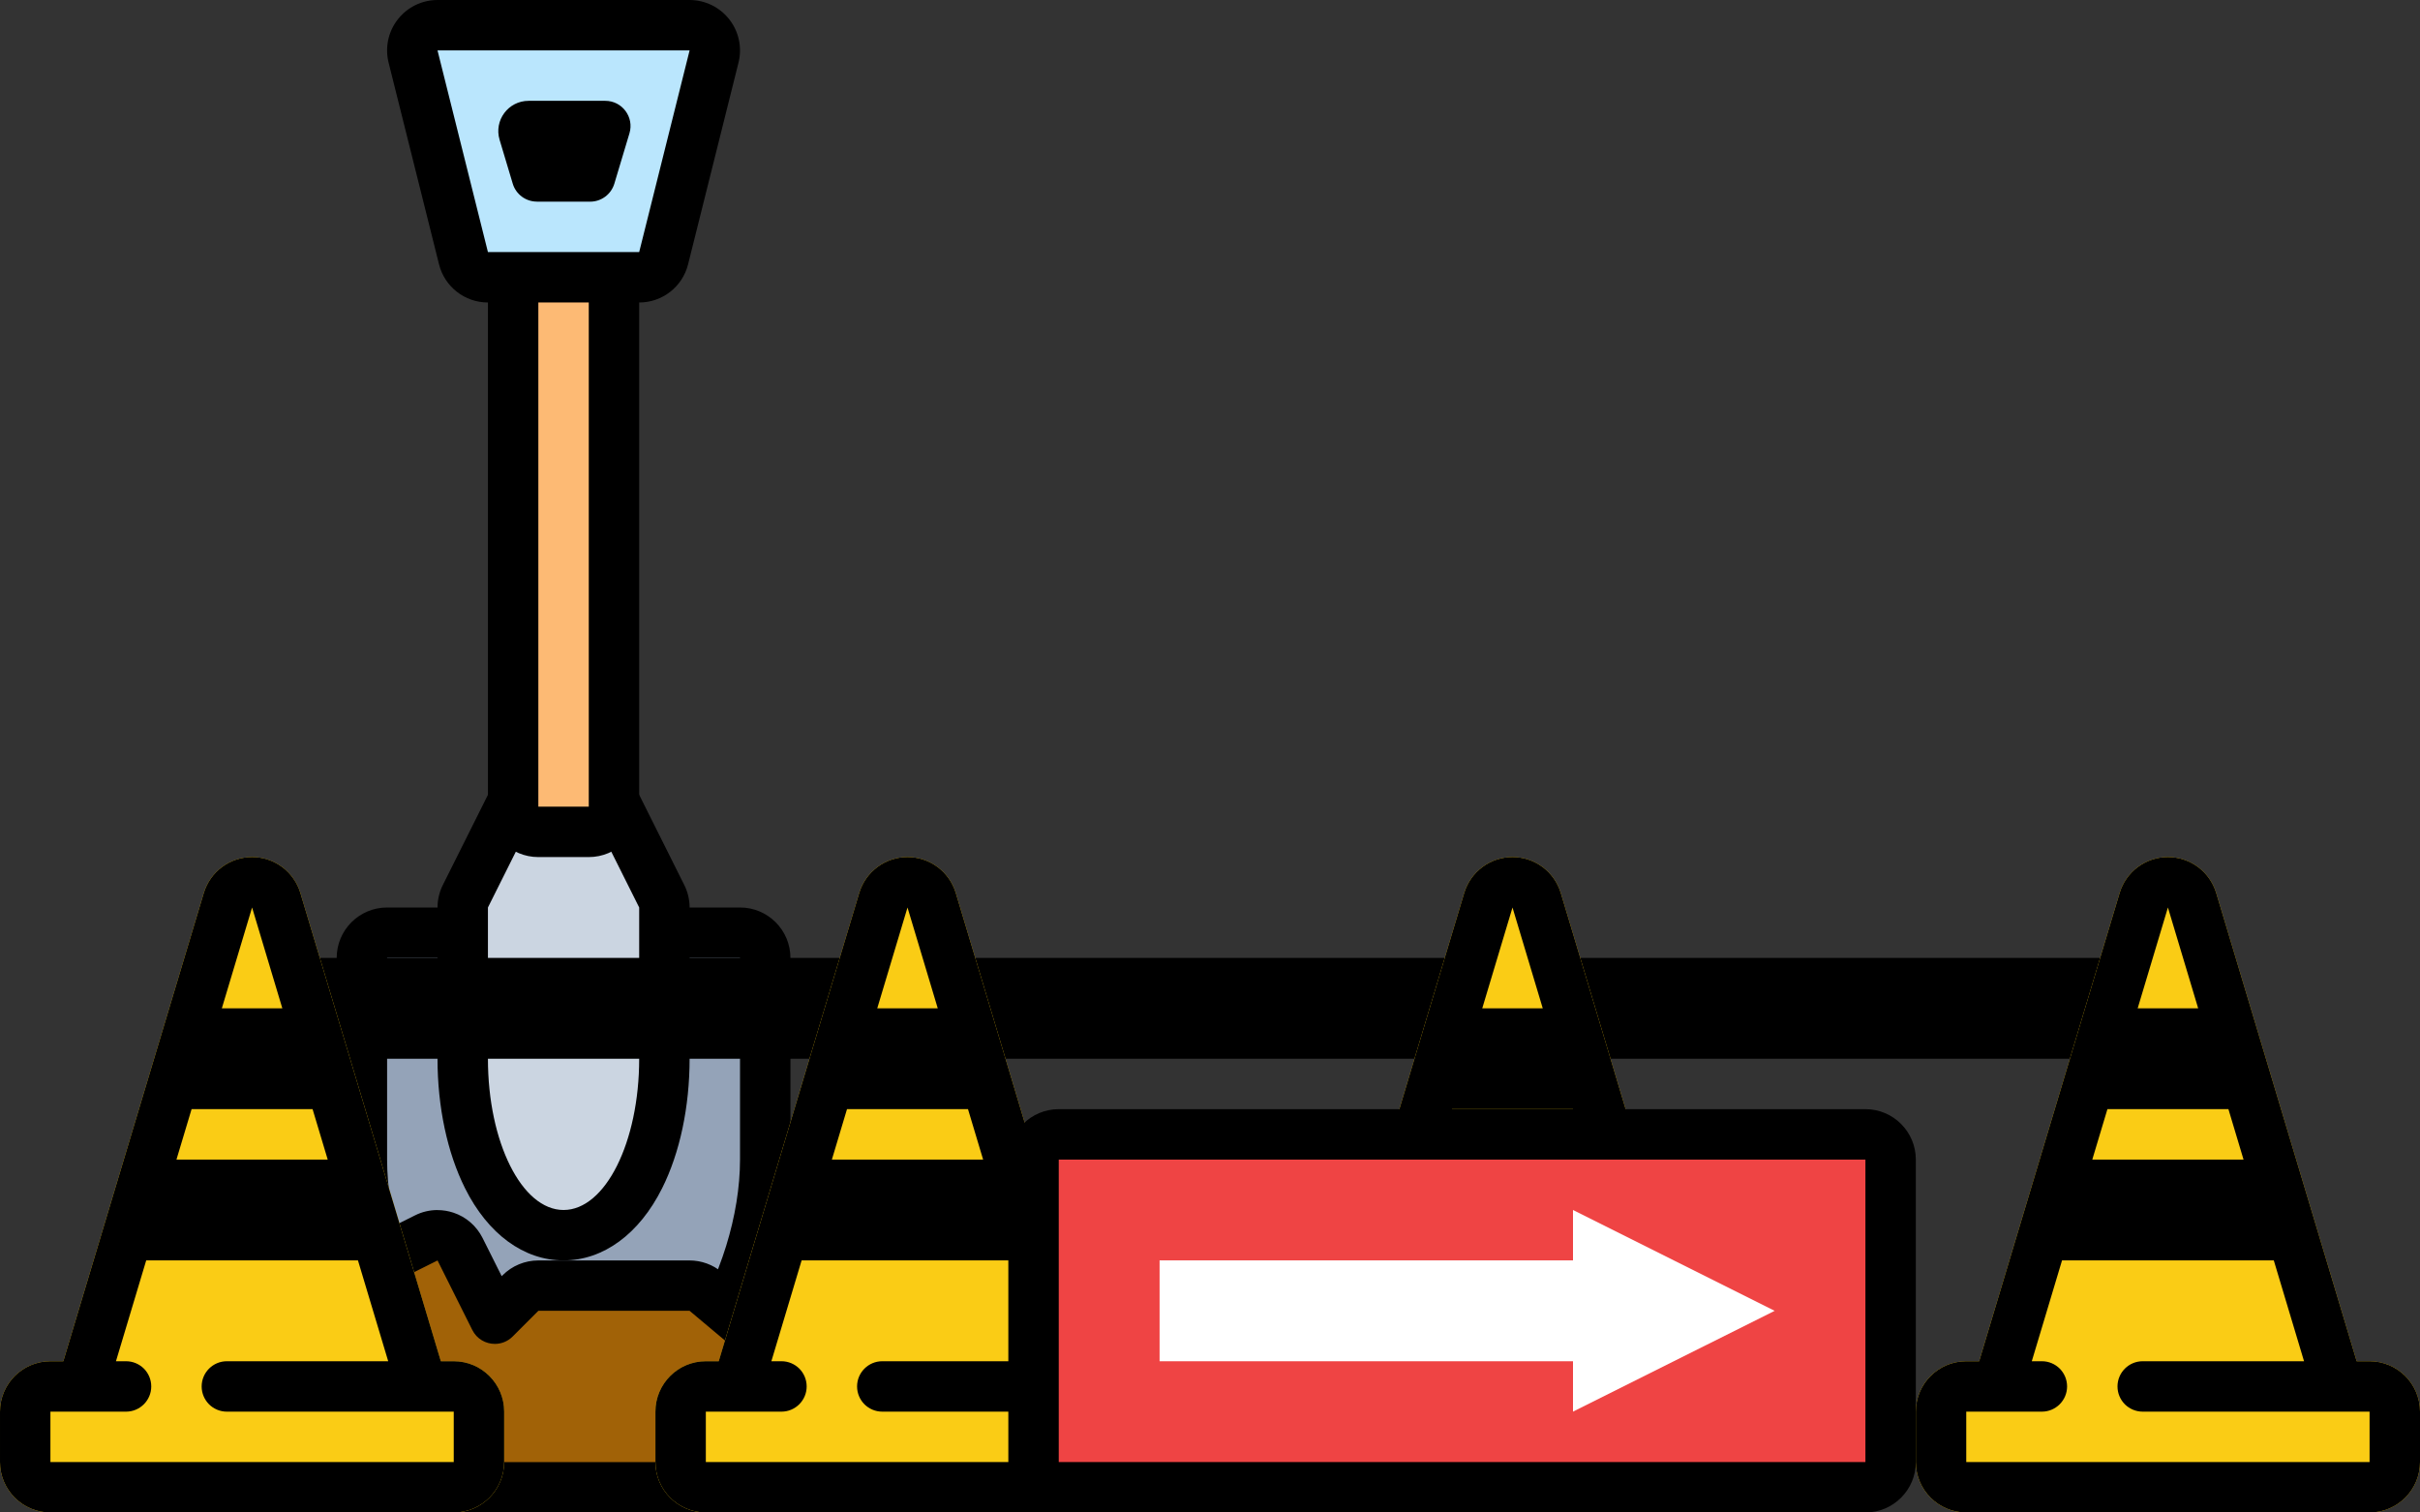 <?xml version="1.0" encoding="UTF-8"?>
<svg xmlns="http://www.w3.org/2000/svg" viewBox="0 0 480 300">
  <rect x="0" y="0" width="480" height="300" fill="#333333" stroke="none"/>
  <defs><style>
      .d {fill: #facc15;}.e {fill: #fff;}.f {fill: #ef4444;}.g {fill: #fdba74;}.h {fill: #a16207;}.i {fill: #bae6fd;}.j {fill: #cbd5e1;}.k {fill: #94a3b8;}
  </style></defs>
  <g id="a" data-name="レイヤー 3">
    <g><path class="k" d="m111.78,285c-22.16,0-40-30.09-40-55v-40c0-2.76,2.24-5,5-5h70c2.76,0,5,2.24,5,5v40c0,24.91-17.84,55-40,55Z"/><path d="m146.78,190v40c0,22.09-15.67,50-35,50h0c-19.33,0-35-27.91-35-50v-40h70m0-10h-70c-5.52,0-10,4.48-10,10v40c0,12.83,4.44,27.31,11.87,38.74,8.92,13.71,20.68,21.26,33.13,21.26s24.21-7.55,33.13-21.26c7.43-11.43,11.87-25.91,11.87-38.74v-40c0-5.52-4.48-10-10-10h0Z"/>
    </g>
    <g><path class="j" d="m111.78,245c-6,0-11.35-4.1-15.07-11.56-3.18-6.34-4.93-14.67-4.93-23.44v-30c0-.78.18-1.54.53-2.24l10-20c.85-1.69,2.58-2.76,4.47-2.76h10c1.89,0,3.62,1.07,4.47,2.76l10,20c.35.69.53,1.46.53,2.24v30c0,19.95-8.6,35-20,35Z"/><path d="m116.78,160l10,20v30c0,16.57-6.72,30-15,30-4.14,0-7.89-3.36-10.6-8.79-2.72-5.43-4.4-12.93-4.4-21.21v-30l10-20h10m0-10h-10c-3.79,0-7.25,2.14-8.94,5.53l-10,20c-.69,1.39-1.06,2.92-1.06,4.47v30c0,9.54,1.94,18.66,5.46,25.69,4.54,9.09,11.66,14.31,19.54,14.31s15-5.22,19.55-14.31c3.52-7.03,5.45-16.15,5.45-25.69v-30c0-1.55-.36-3.08-1.06-4.47l-10-20c-1.69-3.39-5.16-5.53-8.94-5.53h0Z"/>
    </g>
    <g><path class="h" d="m66.78,295c-1.89,0-3.62-1.07-4.47-2.76l-10-20c-.96-1.92-.58-4.25.94-5.77l10-10c.38-.38.82-.7,1.3-.94l20-10c.7-.35,1.47-.53,2.24-.53.53,0,1.07.08,1.58.26,1.26.42,2.3,1.32,2.89,2.51l6.9,13.79,5.09-5.09c.94-.94,2.21-1.46,3.54-1.46h30c1.18,0,2.31.41,3.21,1.17l9.12,7.65,7.35-7.35c.95-.95,2.22-1.46,3.54-1.46.27,0,.53.02.8.06,1.59.26,2.95,1.26,3.67,2.7l10,20c.96,1.92.58,4.25-.94,5.77l-10,10c-.94.94-2.21,1.46-3.54,1.46h-93.22Z"/><path d="m86.78,250l6.9,13.8c.9,1.8,2.68,2.76,4.48,2.76,1.26,0,2.53-.47,3.53-1.47l5.09-5.09h30l10,8.39c.71.36,1.48.53,2.23.53,1.3,0,2.58-.5,3.54-1.46l7.45-7.45,10,20-10,10h-93.22l-10-20,10-10,20-10m0-10c-1.54,0-3.07.35-4.47,1.06l-20,10c-.96.48-1.84,1.11-2.6,1.87l-10,10c-3.04,3.04-3.8,7.69-1.87,11.54l10,20c1.69,3.39,5.16,5.53,8.94,5.53h93.22c2.65,0,5.2-1.05,7.07-2.93l10-10c3.04-3.04,3.8-7.69,1.87-11.54l-10-20c-1.44-2.88-4.17-4.88-7.34-5.4-.53-.09-1.07-.13-1.6-.13-2.63,0-5.18,1.04-7.07,2.93l-4.12,4.12-5.61-4.71c-1.8-1.51-4.08-2.34-6.43-2.34h-30c-2.65,0-5.2,1.05-7.07,2.93l-.19.19-3.8-7.59c-1.19-2.37-3.27-4.18-5.78-5.01-1.03-.34-2.1-.51-3.16-.51h0Z"/>
    </g>
    <g><rect class="g" x="101.78" y="15" width="20" height="150" rx="5" ry="5"/><path d="m116.78,20v140h-10V20h10m0-10h-10c-5.52,0-10,4.48-10,10v140c0,5.52,4.48,10,10,10h10c5.52,0,10-4.48,10-10V20c0-5.52-4.48-10-10-10h0Z"/>
    </g>
    <g><path class="i" d="m96.78,55c-2.29,0-4.29-1.56-4.85-3.79l-10-40c-.37-1.49-.04-3.08.91-4.29.95-1.21,2.4-1.92,3.94-1.92h50c1.54,0,2.99.71,3.94,1.92.95,1.21,1.28,2.8.91,4.29l-10,40c-.56,2.23-2.56,3.79-4.85,3.79h-30Zm8.06-30c-.42,0-.67.22-.8.4-.14.18-.27.49-.16.88l2.61,8.71h10.56l3-10h-15.22Z"/><path d="m136.78,10l-10,40h-30l-10-40h50m-30.28,30h10.56c2.21,0,4.15-1.45,4.79-3.56l3-10c.96-3.21-1.44-6.44-4.79-6.44h-15.22c-4.02,0-6.9,3.87-5.75,7.72l2.61,8.71c.63,2.11,2.58,3.56,4.79,3.56M136.78,0h-50c-3.08,0-5.99,1.42-7.88,3.85-1.9,2.43-2.57,5.59-1.82,8.58l10,40c1.11,4.45,5.11,7.57,9.7,7.57h30c4.59,0,8.59-3.12,9.7-7.57l10-40c.75-2.99.08-6.15-1.82-8.58-1.9-2.43-4.8-3.85-7.88-3.85h0Zm-26.56,30h3.12-3.12Z"/>
    </g>
  </g>
  <g id="b" data-name="レイヤー 1">
    <rect x="60" y="190" width="380" height="20"/>
    <g><path class="d" d="m480,280v10c0,5.52-4.48,10-10,10h-80c-5.52,0-10-4.48-10-10v-10c0-5.52,4.48-10,10-10h2.56l27.86-92.87c1.27-4.23,5.16-7.13,9.58-7.13s8.31,2.9,9.58,7.13l27.86,92.87h2.56c5.52,0,10,4.48,10,10Z"/><path d="m470,270h-2.56l-27.86-92.87c-1.27-4.23-5.16-7.13-9.58-7.13s-8.31,2.9-9.58,7.13l-27.86,92.87h-2.56c-5.52,0-10,4.48-10,10v10c0,5.52,4.48,10,10,10h80c5.52,0,10-4.48,10-10v-10c0-5.52-4.48-10-10-10Zm-40-90l6,20h-12l6-20Zm-12,40h24l3,10h-30l3-10Zm52,70h-80v-10h15c2.76,0,5-2.24,5-5,0-1.38-.56-2.63-1.46-3.54-.91-.9-2.16-1.46-3.54-1.46h-2l6-20h42l6,20h-32c-2.76,0-5,2.24-5,5,0,1.38.56,2.63,1.46,3.54.91.9,2.16,1.46,3.54,1.46h45v10Z"/>
    </g>
    <g><path class="d" d="m350,280v10c0,5.52-4.48,10-10,10h-80c-5.52,0-10-4.48-10-10v-10c0-5.52,4.48-10,10-10h2.56l27.86-92.87c1.27-4.23,5.16-7.13,9.58-7.13s8.31,2.9,9.58,7.13l27.86,92.87h2.56c5.52,0,10,4.48,10,10Z"/><path d="m340,270h-2.56l-27.86-92.87c-1.27-4.23-5.16-7.13-9.58-7.13s-8.31,2.9-9.58,7.13l-27.86,92.87h-2.56c-5.52,0-10,4.48-10,10v10c0,5.52,4.48,10,10,10h80c5.52,0,10-4.48,10-10v-10c0-5.52-4.48-10-10-10Zm-40-90l6,20h-12l6-20Zm-12,40h24l3,10h-30l3-10Zm52,70h-80v-10h15c2.76,0,5-2.24,5-5,0-1.38-.56-2.63-1.46-3.54-.91-.9-2.16-1.46-3.54-1.46h-2l6-20h42l6,20h-32c-2.76,0-5,2.24-5,5,0,1.38.56,2.63,1.46,3.54.91.9,2.16,1.46,3.54,1.46h45v10Z"/>
    </g>
    <g><path class="d" d="m230,280v10c0,5.52-4.48,10-10,10h-80c-5.52,0-10-4.48-10-10v-10c0-5.52,4.48-10,10-10h2.56l27.86-92.87c1.27-4.23,5.16-7.13,9.58-7.13s8.31,2.9,9.58,7.13l27.86,92.87h2.56c5.52,0,10,4.48,10,10Z"/><path d="m220,270h-2.56l-27.86-92.87c-1.27-4.23-5.16-7.13-9.58-7.13s-8.31,2.9-9.58,7.13l-27.86,92.87h-2.56c-5.52,0-10,4.48-10,10v10c0,5.52,4.48,10,10,10h80c5.52,0,10-4.48,10-10v-10c0-5.52-4.48-10-10-10Zm-40-90l6,20h-12l6-20Zm-12,40h24l3,10h-30l3-10Zm52,70h-80v-10h15c2.76,0,5-2.24,5-5,0-1.38-.56-2.63-1.46-3.54-.91-.9-2.16-1.46-3.54-1.46h-2l6-20h42l6,20h-32c-2.76,0-5,2.24-5,5,0,1.38.56,2.63,1.46,3.54.91.9,2.16,1.46,3.54,1.46h45v10Z"/>
    </g>
    <g><path class="d" d="m100,280v10c0,5.52-4.48,10-10,10H10c-5.52,0-10-4.48-10-10v-10c0-5.52,4.48-10,10-10h2.56l27.86-92.87c1.27-4.23,5.16-7.13,9.58-7.13s8.31,2.9,9.58,7.13l27.86,92.87h2.56c5.52,0,10,4.48,10,10Z"/><path d="m90,270h-2.56l-27.86-92.87c-1.27-4.23-5.16-7.13-9.58-7.13s-8.31,2.9-9.58,7.13l-27.86,92.87h-2.56c-5.52,0-10,4.48-10,10v10c0,5.52,4.48,10,10,10h80c5.52,0,10-4.48,10-10v-10c0-5.52-4.48-10-10-10Zm-40-90l6,20h-12l6-20Zm-12,40h24l3,10h-30l3-10Zm52,70H10v-10h15c2.76,0,5-2.24,5-5,0-1.38-.56-2.63-1.46-3.54-.91-.9-2.16-1.46-3.54-1.46h-2l6-20h42l6,20h-32c-2.76,0-5,2.24-5,5,0,1.38.56,2.63,1.46,3.54.91.9,2.16,1.46,3.54,1.46h45v10Z"/>
    </g>
  </g>
  <g id="c" data-name="レイヤー 2">
    <g><rect class="f" x="205" y="225" width="170" height="70" rx="5" ry="5"/><path d="m370,230v60h-160v-60h160m0-10h-160c-5.52,0-10,4.48-10,10v60c0,5.52,4.48,10,10,10h160c5.52,0,10-4.48,10-10v-60c0-5.52-4.48-10-10-10h0Z"/>
    </g>
    <polygon class="e" points="312 280 312 270 230 270 230 250 312 250 312 240 352 260 312 280"/>
  </g>
</svg>